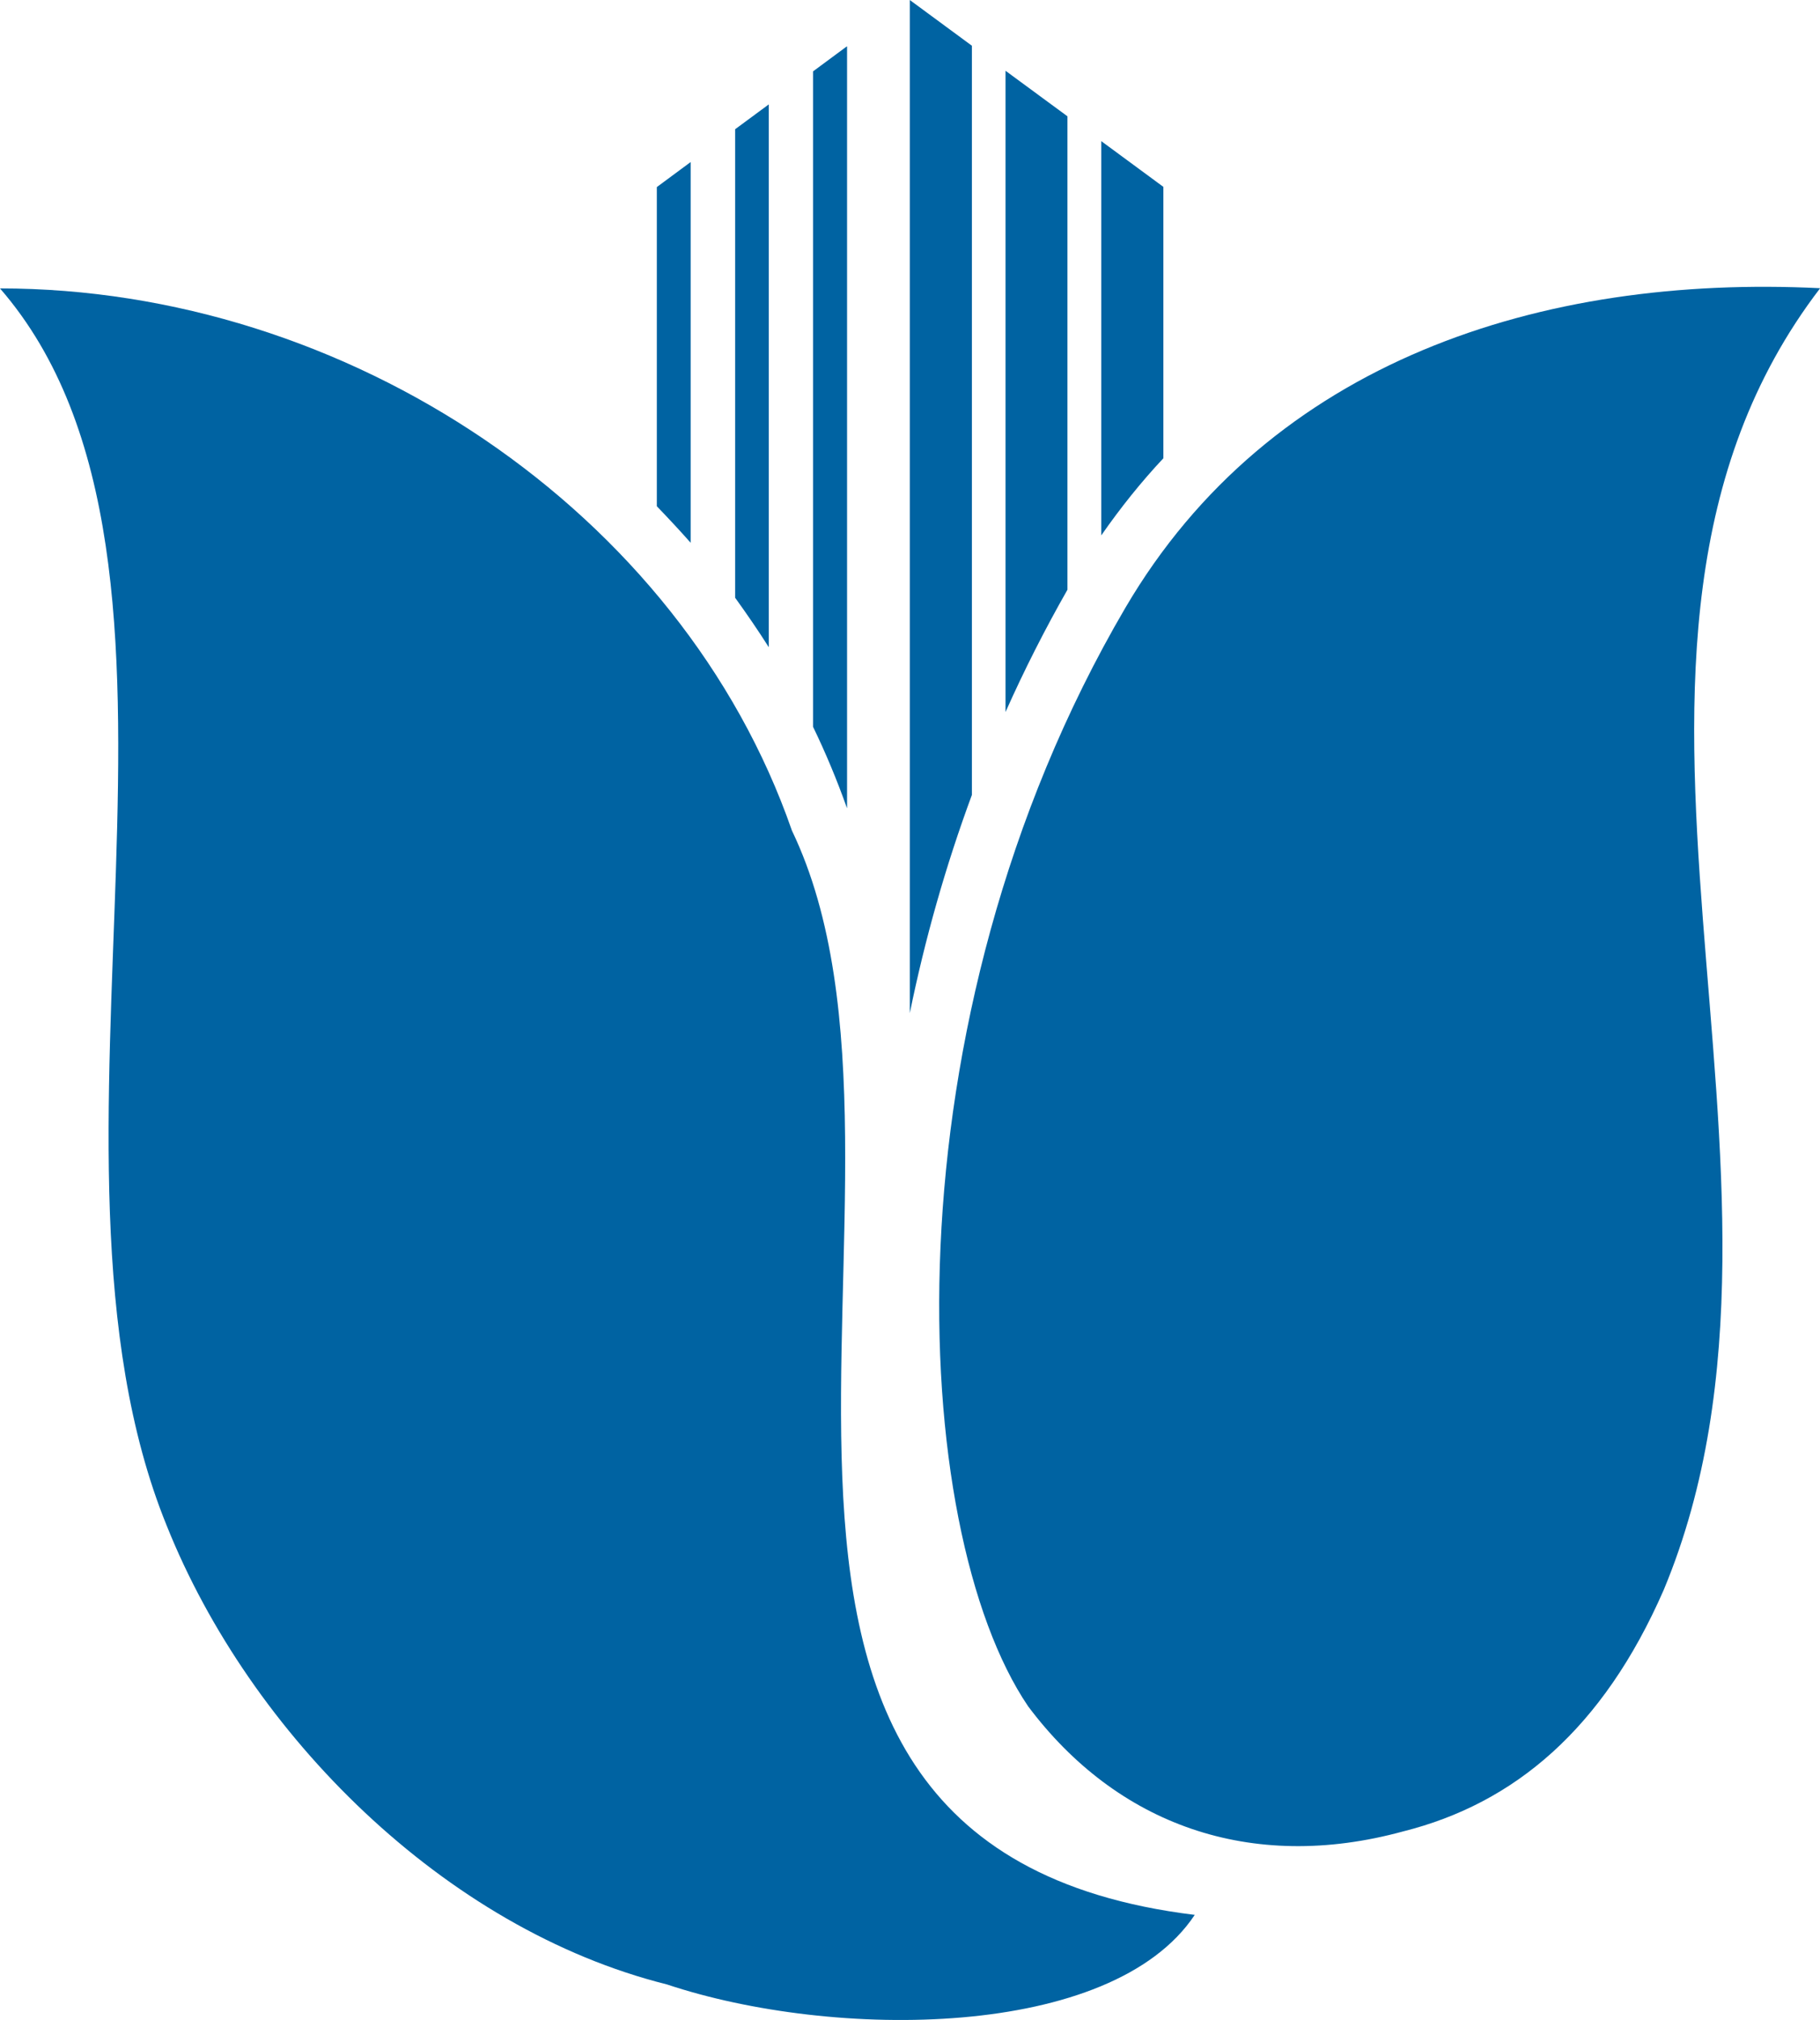 <svg xmlns="http://www.w3.org/2000/svg" xmlns:xlink="http://www.w3.org/1999/xlink" xmlns:xodm="http://www.corel.com/coreldraw/odm/2003" xml:space="preserve" version="1.1" style="shape-rendering:geometricPrecision; text-rendering:geometricPrecision; image-rendering:optimizeQuality; fill-rule:evenodd; clip-rule:evenodd" viewBox="20561 20076 8878 9847.42">
 <defs>
  <style type="text/css">
   <![CDATA[
    .fil0 {fill:#0063A2}
   ]]>
  </style>
 </defs>
 <g id="Layer_x0020_1">
  <g id="_1409604224192">
   <path class="fil0" d="M26236 20988l0 1322c-108,115 -209,241 -303,376l0 -1922 303 223zm-934 -689l0 3652c-128,346 -229,702 -303,1064l0 -4939 303 223zm466 344l0 2308c-110,193 -211,392 -302,596l0 -3126 302 222z"/>
   <path class="fil0" d="M23930 20866l0 1856c-54,-61 -109,-120 -165,-178l0 -1556 165 -122zm763 -563l0 3713 -1 -2c-48,-135 -103,-267 -165,-395l0 -3195 165 -122zm-382 282l0 2646c-52,-82 -107,-162 -164,-241l0 -2284 164 -121z"/>
   <g>
    <path class="fil0" d="M29439 21482c-1355,1770 85,4311 -762,6344 -296,678 -729,1042 -1271,1178 -746,204 -1398,-34 -1830,-610 -585,-864 -712,-3330 474,-5354 707,-1206 2033,-1626 3388,-1559z"/>
    <path class="fil0" d="M24424 24125c813,1694 -813,4947 1965,5286 -406,610 -1762,610 -2575,339 -1084,-271 -2033,-1220 -2440,-2237 -745,-1830 356,-4685 -813,-6031 1694,0 3321,1084 3863,2643l0 0z"/>
   </g>
  </g>
 </g>
</svg>